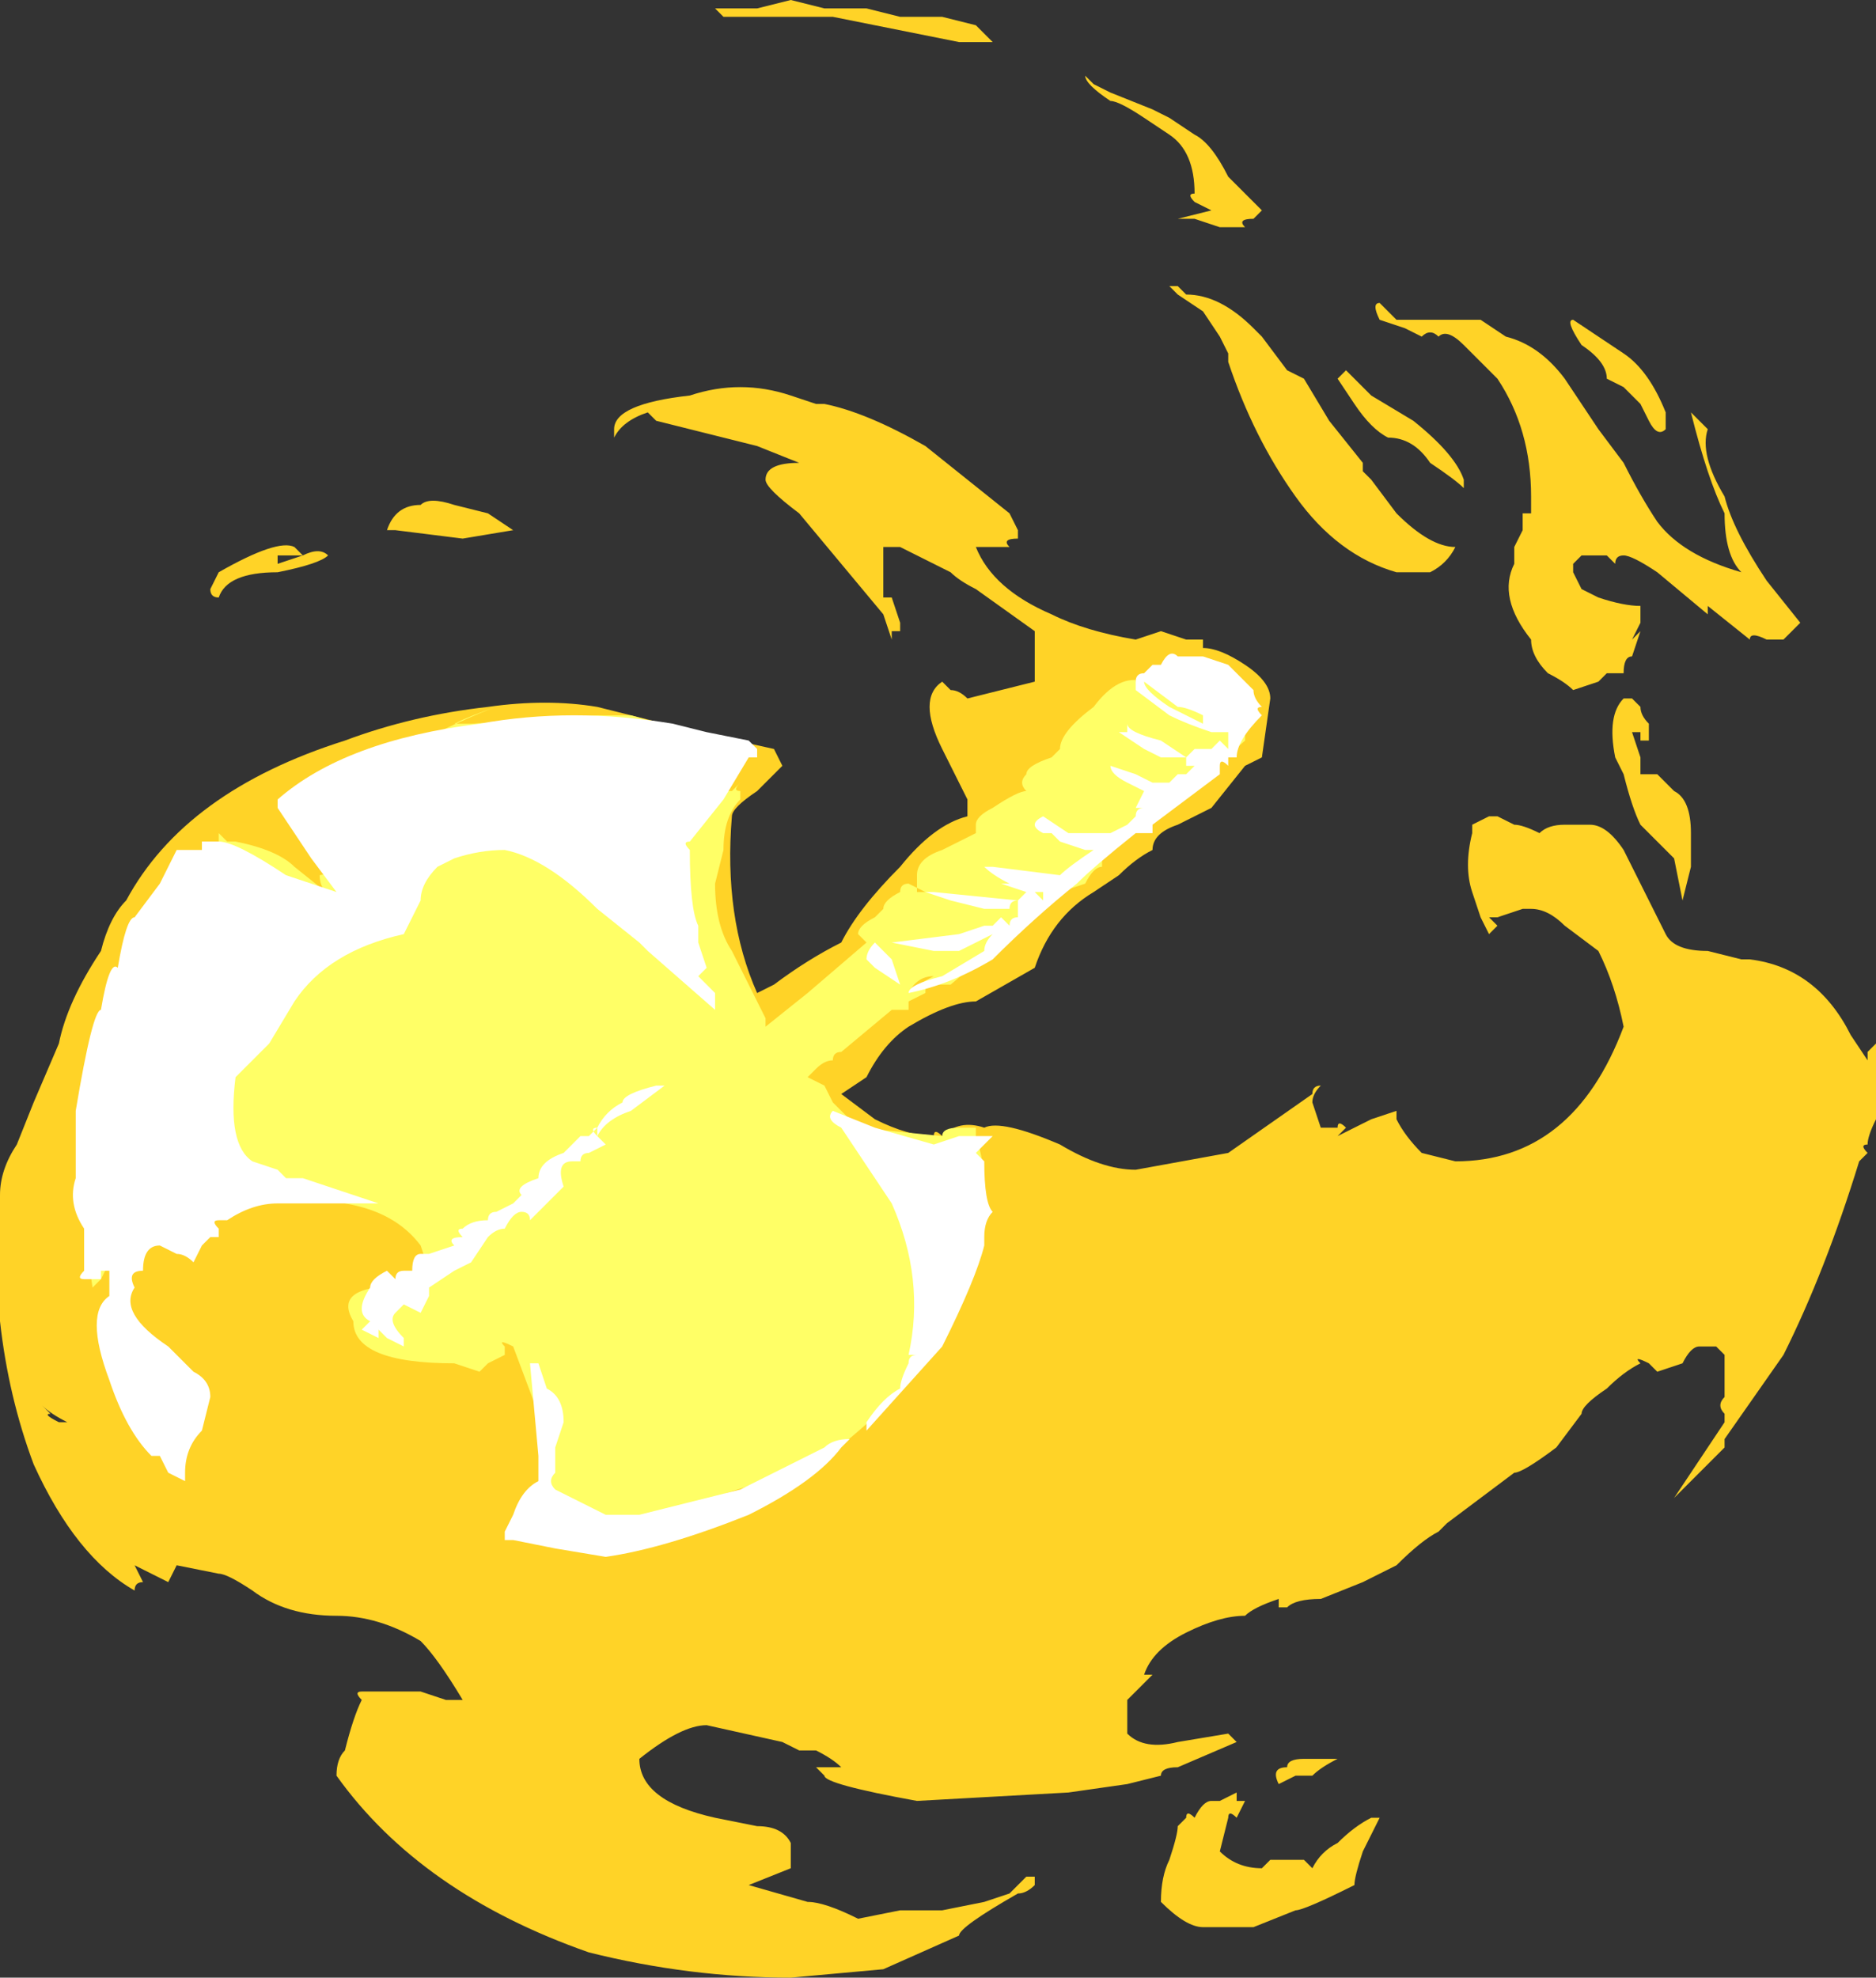 <?xml version="1.0" encoding="UTF-8" standalone="no"?>
<svg xmlns:ffdec="https://www.free-decompiler.com/flash" xmlns:xlink="http://www.w3.org/1999/xlink" ffdec:objectType="shape" height="11.75px" width="11.15px" xmlns="http://www.w3.org/2000/svg">
  <rect width="100%" height="100%" fill="#333333" stroke="none"/>
  <g transform="matrix(1.0, 0.0, 0.0, 1.0, 5.4, 5.6)">
    <path d="M3.15 -3.6 Q3.1 -3.65 3.05 -3.6 L2.95 -3.65 2.8 -3.7 Q2.75 -3.8 2.8 -3.8 L2.9 -3.7 3.4 -3.7 3.55 -3.6 Q3.75 -3.55 3.9 -3.35 L4.1 -3.05 4.25 -2.85 Q4.35 -2.65 4.45 -2.5 4.6 -2.3 4.95 -2.2 4.85 -2.3 4.85 -2.55 4.75 -2.75 4.65 -3.15 L4.75 -3.05 Q4.7 -2.9 4.85 -2.65 4.9 -2.45 5.1 -2.15 L5.3 -1.9 5.2 -1.8 5.1 -1.8 Q5.0 -1.85 5.0 -1.8 L4.75 -2.0 4.75 -1.95 4.45 -2.2 Q4.3 -2.3 4.25 -2.3 4.2 -2.3 4.2 -2.25 L4.15 -2.3 Q4.05 -2.3 4.0 -2.3 L3.95 -2.25 3.95 -2.2 4.0 -2.1 4.1 -2.05 Q4.25 -2.0 4.35 -2.0 L4.35 -1.9 4.3 -1.8 4.35 -1.85 4.3 -1.7 Q4.25 -1.7 4.25 -1.6 4.25 -1.65 4.25 -1.6 L4.15 -1.6 4.1 -1.55 3.95 -1.5 Q3.9 -1.55 3.8 -1.6 3.7 -1.7 3.7 -1.8 3.5 -2.05 3.6 -2.25 L3.6 -2.35 3.65 -2.45 3.65 -2.55 3.7 -2.55 3.7 -2.65 Q3.7 -3.05 3.5 -3.35 L3.3 -3.55 Q3.2 -3.65 3.15 -3.6 M3.95 -3.7 L4.25 -3.5 Q4.4 -3.4 4.5 -3.15 L4.5 -3.05 Q4.45 -3.0 4.4 -3.1 L4.35 -3.2 4.25 -3.3 4.15 -3.35 Q4.15 -3.45 4.0 -3.55 3.9 -3.7 3.95 -3.7 M0.55 -5.35 L0.3 -5.35 -0.45 -5.5 -1.1 -5.5 -1.15 -5.55 -0.9 -5.55 -0.7 -5.6 -0.5 -5.55 -0.25 -5.55 -0.05 -5.5 0.2 -5.5 0.4 -5.45 0.5 -5.35 0.55 -5.35 M1.2 -5.05 L1.45 -4.95 1.55 -4.9 1.7 -4.8 Q1.8 -4.75 1.9 -4.55 L2.1 -4.35 2.05 -4.3 Q1.95 -4.3 2.0 -4.25 L1.85 -4.25 1.7 -4.3 1.6 -4.3 1.8 -4.35 1.7 -4.4 Q1.65 -4.45 1.7 -4.45 1.7 -4.7 1.55 -4.8 L1.4 -4.9 Q1.25 -5.0 1.2 -5.0 1.05 -5.1 1.05 -5.15 L1.1 -5.1 1.2 -5.05 M1.65 -3.85 Q1.85 -3.85 2.05 -3.65 L2.1 -3.6 2.25 -3.4 2.35 -3.35 2.5 -3.1 2.7 -2.85 2.7 -2.8 2.75 -2.75 2.9 -2.55 Q3.1 -2.35 3.25 -2.35 3.2 -2.25 3.1 -2.2 L2.9 -2.2 Q2.55 -2.3 2.3 -2.65 2.05 -3.0 1.9 -3.45 L1.9 -3.5 1.85 -3.6 1.75 -3.75 1.6 -3.85 1.55 -3.9 1.6 -3.9 1.65 -3.85 M2.6 -3.4 Q2.55 -3.45 2.6 -3.4 L2.75 -3.25 3.0 -3.1 Q3.25 -2.9 3.3 -2.75 L3.3 -2.7 Q3.25 -2.75 3.1 -2.85 3.0 -3.0 2.85 -3.0 2.75 -3.05 2.65 -3.2 L2.55 -3.35 2.6 -3.4 M1.65 -1.8 L1.75 -1.8 1.75 -1.75 Q1.85 -1.75 2.0 -1.65 2.15 -1.55 2.15 -1.45 L2.1 -1.1 2.0 -1.05 1.8 -0.8 1.6 -0.7 Q1.45 -0.65 1.45 -0.55 1.35 -0.5 1.25 -0.4 L1.1 -0.3 Q0.85 -0.15 0.75 0.15 L0.4 0.35 Q0.25 0.35 0.0 0.5 -0.15 0.6 -0.25 0.8 L-0.4 0.9 -0.2 1.05 Q0.0 1.15 0.15 1.15 0.15 1.1 0.2 1.15 0.3 1.05 0.45 1.1 0.55 1.05 0.9 1.2 1.15 1.35 1.35 1.35 L1.9 1.25 2.4 0.9 Q2.4 0.85 2.45 0.85 2.4 0.9 2.4 0.95 L2.45 1.1 2.55 1.1 Q2.55 1.05 2.6 1.1 L2.55 1.15 2.75 1.05 2.9 1.0 2.9 1.05 Q2.95 1.15 3.05 1.25 L3.25 1.3 Q3.6 1.3 3.85 1.1 4.1 0.9 4.25 0.5 4.2 0.25 4.1 0.05 L3.9 -0.1 Q3.8 -0.2 3.7 -0.2 L3.65 -0.2 3.5 -0.15 3.45 -0.15 3.5 -0.1 3.45 -0.05 3.4 -0.15 3.35 -0.3 Q3.3 -0.45 3.35 -0.65 L3.35 -0.7 3.45 -0.75 3.5 -0.75 3.6 -0.7 Q3.65 -0.7 3.75 -0.65 3.8 -0.7 3.9 -0.7 L4.05 -0.7 Q4.15 -0.7 4.25 -0.55 L4.5 -0.05 Q4.55 0.05 4.75 0.05 L4.95 0.1 5.0 0.1 Q5.4 0.15 5.6 0.55 L5.7 0.7 5.7 0.65 5.75 0.6 5.75 0.75 Q5.75 0.8 5.75 0.85 L5.75 1.05 Q5.7 1.15 5.7 1.2 5.65 1.2 5.7 1.25 L5.65 1.3 Q5.45 1.95 5.2 2.45 L4.85 2.95 4.85 3.0 4.55 3.3 4.85 2.85 4.85 2.8 Q4.8 2.75 4.85 2.7 L4.85 2.45 4.8 2.4 4.7 2.4 Q4.65 2.4 4.6 2.5 L4.45 2.55 4.4 2.5 Q4.3 2.45 4.35 2.5 4.25 2.55 4.15 2.65 4.0 2.75 4.0 2.8 L3.85 3.0 Q3.65 3.15 3.6 3.15 L3.2 3.45 3.15 3.5 Q3.05 3.55 2.9 3.7 L2.7 3.8 2.45 3.9 Q2.3 3.9 2.25 3.95 L2.2 3.95 2.2 3.9 Q2.05 3.95 2.0 4.0 1.85 4.0 1.65 4.1 1.45 4.2 1.4 4.35 L1.45 4.35 1.3 4.5 1.3 4.7 Q1.4 4.8 1.6 4.75 L1.9 4.7 1.95 4.75 1.6 4.9 Q1.5 4.9 1.5 4.95 L1.3 5.0 0.95 5.05 0.05 5.1 Q-0.5 5.0 -0.5 4.95 L-0.55 4.9 -0.4 4.9 Q-0.45 4.85 -0.55 4.8 L-0.65 4.8 -0.75 4.75 -1.2 4.65 Q-1.35 4.65 -1.6 4.85 -1.6 5.1 -1.15 5.2 L-0.9 5.25 Q-0.75 5.25 -0.7 5.35 L-0.7 5.5 -0.95 5.6 -0.6 5.7 Q-0.5 5.7 -0.3 5.8 L-0.05 5.75 0.2 5.75 0.45 5.7 0.6 5.65 Q0.65 5.6 0.7 5.55 L0.75 5.55 0.75 5.6 Q0.7 5.65 0.65 5.65 0.3 5.85 0.3 5.9 L-0.15 6.1 -0.7 6.15 Q-1.3 6.15 -1.9 6.0 -2.9 5.65 -3.4 4.95 -3.4 4.85 -3.35 4.8 -3.3 4.6 -3.25 4.5 -3.3 4.45 -3.25 4.45 L-2.9 4.45 -2.75 4.5 -2.65 4.5 Q-2.8 4.25 -2.9 4.15 -3.15 4.0 -3.4 4.0 -3.7 4.0 -3.9 3.85 -4.05 3.75 -4.1 3.75 L-4.35 3.7 -4.4 3.8 -4.6 3.7 -4.55 3.8 Q-4.6 3.8 -4.6 3.85 -4.95 3.65 -5.2 3.1 -5.35 2.7 -5.4 2.25 -5.45 1.9 -5.4 1.55 L-5.4 1.5 Q-5.4 1.35 -5.3 1.2 L-5.2 0.95 -5.05 0.6 Q-5.0 0.35 -4.8 0.05 -4.75 -0.15 -4.65 -0.25 -4.3 -0.9 -3.35 -1.2 -2.95 -1.35 -2.5 -1.4 -2.15 -1.45 -1.85 -1.4 L-1.25 -1.25 -0.8 -1.15 -0.75 -1.05 -0.9 -0.9 Q-1.05 -0.8 -1.05 -0.75 -1.1 -0.15 -0.9 0.3 L-0.8 0.25 Q-0.6 0.1 -0.4 0.0 -0.3 -0.2 -0.05 -0.45 0.15 -0.7 0.35 -0.75 L0.35 -0.85 0.2 -1.15 Q0.05 -1.45 0.2 -1.55 L0.25 -1.5 Q0.3 -1.5 0.35 -1.45 L0.75 -1.55 0.75 -1.85 0.4 -2.1 Q0.3 -2.15 0.25 -2.2 L-0.05 -2.35 -0.15 -2.35 -0.15 -2.05 -0.1 -2.05 -0.05 -1.9 -0.05 -1.85 -0.1 -1.85 -0.1 -1.8 -0.15 -1.95 Q-0.2 -2.0 -0.15 -1.95 L-0.65 -2.55 Q-0.85 -2.7 -0.85 -2.75 -0.85 -2.85 -0.65 -2.85 L-0.9 -2.95 -1.5 -3.1 -1.55 -3.15 Q-1.7 -3.1 -1.75 -3.0 L-1.75 -3.05 Q-1.75 -3.2 -1.3 -3.25 -1.0 -3.35 -0.7 -3.25 L-0.55 -3.2 -0.5 -3.2 Q-0.25 -3.15 0.1 -2.95 L0.6 -2.55 0.65 -2.45 0.65 -2.4 Q0.55 -2.4 0.6 -2.35 L0.4 -2.35 Q0.5 -2.1 0.85 -1.95 1.05 -1.85 1.35 -1.8 L1.5 -1.85 1.65 -1.8 M4.3 -1.65 L4.3 -1.65 M4.3 -1.45 L4.35 -1.4 Q4.35 -1.35 4.4 -1.3 L4.4 -1.2 4.35 -1.2 4.35 -1.25 4.3 -1.25 4.35 -1.1 4.35 -1.0 4.45 -1.0 4.55 -0.9 Q4.65 -0.85 4.65 -0.65 4.65 -0.6 4.65 -0.5 L4.65 -0.45 4.6 -0.25 4.55 -0.5 4.35 -0.7 Q4.3 -0.8 4.25 -1.0 L4.2 -1.1 Q4.15 -1.35 4.25 -1.45 L4.3 -1.45 M1.8 5.1 L1.85 5.1 1.95 5.05 1.95 5.1 2.0 5.1 1.95 5.2 Q1.9 5.15 1.9 5.2 L1.85 5.4 Q1.95 5.5 2.1 5.5 L2.15 5.45 2.35 5.45 2.4 5.5 Q2.45 5.4 2.55 5.35 2.65 5.25 2.75 5.2 L2.8 5.2 2.7 5.4 Q2.65 5.55 2.65 5.6 2.35 5.75 2.3 5.75 L2.05 5.85 1.75 5.85 Q1.65 5.85 1.5 5.7 1.5 5.55 1.55 5.45 1.6 5.3 1.6 5.25 L1.65 5.2 Q1.65 5.15 1.7 5.2 1.75 5.1 1.8 5.1 M2.45 4.85 L2.55 4.85 Q2.45 4.9 2.4 4.95 L2.3 4.95 2.2 5.0 Q2.15 4.9 2.25 4.9 2.25 4.85 2.35 4.85 L2.45 4.85 M-3.75 -2.25 L-3.6 -2.3 -3.75 -2.3 -3.75 -2.25 M-3.65 -2.35 L-3.6 -2.3 Q-3.5 -2.35 -3.45 -2.3 -3.5 -2.25 -3.75 -2.2 -4.05 -2.2 -4.1 -2.05 -4.15 -2.05 -4.15 -2.1 L-4.1 -2.2 Q-3.75 -2.4 -3.65 -2.35 M-3.1 -2.45 Q-3.05 -2.6 -2.9 -2.6 -2.85 -2.65 -2.7 -2.6 L-2.5 -2.55 -2.35 -2.45 -2.65 -2.4 -3.05 -2.45 -3.1 -2.45 M-0.3 4.9 L-0.3 4.9 M-5.15 2.75 L-5.1 2.8 Q-5.15 2.8 -5.05 2.85 L-5.0 2.85 Q-5.1 2.8 -5.15 2.75" fill="#ffd327" fill-rule="evenodd" stroke="none"/>
    <path d="M1.4 -1.55 L1.35 -1.55 Q1.35 -1.6 1.45 -1.6 L2.0 -1.35 2.0 -1.2 1.6 -0.85 1.15 -0.5 1.15 -0.45 Q1.1 -0.45 1.05 -0.35 L0.9 -0.3 0.25 0.25 0.15 0.25 Q0.1 0.2 0.1 0.3 L0.0 0.35 0.0 0.4 -0.1 0.4 -0.4 0.65 Q-0.45 0.65 -0.45 0.7 -0.5 0.7 -0.55 0.75 L-0.6 0.8 -0.5 0.85 -0.45 0.95 -0.3 1.1 0.2 1.15 Q0.2 1.1 0.3 1.1 L0.4 1.1 0.4 1.15 Q0.4 1.1 0.4 1.15 0.45 1.3 0.45 1.45 L0.05 2.55 Q-0.2 2.85 -0.55 3.1 L-1.95 3.55 -2.15 3.2 -2.2 2.8 -2.35 2.4 Q-2.45 2.35 -2.4 2.4 L-2.4 2.45 -2.5 2.5 -2.55 2.55 Q-2.6 2.5 -2.55 2.55 L-2.7 2.5 Q-3.3 2.5 -3.3 2.25 -3.45 2.0 -2.85 2.05 L-2.85 1.95 -2.9 1.8 Q-3.05 1.6 -3.35 1.55 -3.5 1.5 -3.55 1.55 L-3.75 1.5 -4.75 1.9 -4.8 2.0 -4.85 2.05 -4.9 1.7 -4.05 -0.55 -4.1 -0.6 -4.1 -0.65 -4.05 -0.6 -4.0 -0.6 Q-3.75 -0.55 -3.65 -0.45 L-3.4 -0.25 Q-3.5 -0.3 -3.5 -0.4 L-1.1 -0.9 -1.05 -0.9 -1.0 -0.95 Q-1.05 -0.9 -1.0 -0.9 L-1.0 -0.85 Q-1.1 -0.75 -1.1 -0.55 L-1.15 -0.35 Q-1.15 -0.1 -1.05 0.05 L-0.85 0.45 -0.85 0.5 -0.6 0.3 -0.25 0.0 -0.3 -0.05 Q-0.3 -0.1 -0.2 -0.15 L-0.15 -0.2 Q-0.15 -0.25 -0.05 -0.3 -0.05 -0.35 0.0 -0.35 L0.1 -0.3 0.05 -0.3 Q0.05 -0.35 0.05 -0.4 0.05 -0.5 0.2 -0.55 0.3 -0.6 0.4 -0.65 L0.4 -0.7 Q0.4 -0.75 0.5 -0.8 0.65 -0.9 0.7 -0.9 0.65 -0.95 0.7 -1.0 0.7 -1.05 0.85 -1.1 L0.9 -1.15 Q0.9 -1.25 1.1 -1.4 1.25 -1.6 1.4 -1.55 M1.2 -1.4 Q1.15 -1.4 1.2 -1.4 L1.2 -1.4 M0.15 0.2 Q0.05 0.2 0.0 0.3 0.05 0.25 0.15 0.2 M-3.15 -1.05 L-3.0 -1.15 Q-2.6 -1.35 -2.45 -1.4 -2.6 -1.35 -2.7 -1.3 L-2.6 -1.3 -1.85 -1.35 -1.65 -1.35 -1.3 -1.25 -3.15 -1.05" fill="#ffff66" fill-rule="evenodd" stroke="none"/>
    <path d="M1.45 -1.65 Q1.4 -1.65 1.5 -1.65 1.55 -1.75 1.6 -1.7 L1.75 -1.7 1.9 -1.65 2.05 -1.5 Q2.05 -1.45 2.1 -1.4 2.05 -1.4 2.1 -1.35 1.95 -1.2 1.95 -1.1 L1.9 -1.1 1.9 -1.05 Q1.85 -1.1 1.85 -1.05 L1.85 -1.0 1.45 -0.7 1.45 -0.65 1.35 -0.65 Q1.1 -0.45 1.0 -0.35 0.75 -0.15 0.5 0.1 0.25 0.25 0.0 0.3 0.0 0.25 0.2 0.2 L0.45 0.05 Q0.45 0.0 0.5 -0.05 L0.3 0.05 0.15 0.05 -0.1 0.0 0.3 -0.05 0.45 -0.1 0.5 -0.1 0.55 -0.15 0.6 -0.1 Q0.6 -0.15 0.65 -0.15 L0.65 -0.25 Q0.6 -0.25 0.6 -0.2 L0.45 -0.2 0.25 -0.25 0.1 -0.3 0.15 -0.3 0.65 -0.25 0.7 -0.3 0.55 -0.35 0.6 -0.35 Q0.5 -0.4 0.45 -0.45 L0.5 -0.45 0.9 -0.4 Q0.95 -0.45 1.1 -0.55 1.2 -0.6 1.3 -0.65 L1.1 -0.55 1.05 -0.55 0.9 -0.6 0.85 -0.65 0.8 -0.65 Q0.7 -0.7 0.8 -0.75 L0.95 -0.65 1.2 -0.65 1.3 -0.7 1.35 -0.75 Q1.35 -0.8 1.4 -0.8 L1.35 -0.8 1.4 -0.9 1.3 -0.95 Q1.2 -1.0 1.2 -1.05 L1.35 -1.0 1.45 -0.95 1.55 -0.95 1.6 -1.0 1.65 -1.0 1.7 -1.05 1.65 -1.05 1.65 -1.1 1.5 -1.1 1.4 -1.15 1.25 -1.25 1.3 -1.25 1.3 -1.3 Q1.3 -1.25 1.5 -1.2 L1.65 -1.1 1.7 -1.15 1.8 -1.15 1.85 -1.2 1.9 -1.15 1.9 -1.25 1.8 -1.25 Q1.65 -1.3 1.55 -1.35 L1.35 -1.5 1.35 -1.55 Q1.35 -1.6 1.4 -1.6 L1.45 -1.65 M0.7 -0.35 L0.7 -0.35 M0.8 -0.25 L0.8 -0.3 0.75 -0.3 0.8 -0.25 M1.6 -1.4 L1.4 -1.55 Q1.4 -1.5 1.55 -1.4 L1.75 -1.3 1.75 -1.35 Q1.65 -1.4 1.6 -1.4 M1.6 -0.9 Q1.55 -0.95 1.6 -0.9 L1.6 -0.9 M0.45 1.3 Q0.45 1.55 0.5 1.6 0.45 1.65 0.45 1.75 L0.45 1.8 Q0.4 2.0 0.2 2.4 L-0.25 2.9 -0.25 2.85 Q-0.15 2.7 -0.05 2.65 -0.05 2.6 0.0 2.5 0.0 2.45 0.05 2.45 L0.0 2.45 Q0.1 2.0 -0.1 1.55 L-0.4 1.1 Q-0.5 1.05 -0.45 1.0 L-0.2 1.1 0.15 1.2 0.3 1.15 0.5 1.15 0.4 1.25 0.45 1.3 M-4.35 -0.55 L-4.2 -0.55 -4.2 -0.6 -4.1 -0.6 Q-4.0 -0.6 -3.7 -0.4 L-3.4 -0.3 -3.55 -0.5 -3.75 -0.8 -3.75 -0.85 Q-3.35 -1.2 -2.55 -1.3 -2.0 -1.4 -1.4 -1.3 L-1.2 -1.25 -0.95 -1.2 -0.9 -1.15 -0.9 -1.1 -0.95 -1.1 -1.1 -0.85 -1.3 -0.6 Q-1.35 -0.6 -1.3 -0.55 -1.3 -0.2 -1.25 -0.1 L-1.25 0.0 -1.2 0.15 -1.25 0.2 -1.15 0.3 -1.15 0.4 -1.55 0.05 -1.6 0.0 -1.85 -0.2 Q-2.15 -0.5 -2.4 -0.55 -2.55 -0.55 -2.7 -0.5 L-2.8 -0.45 Q-2.9 -0.35 -2.9 -0.25 L-3.0 -0.05 Q-3.45 0.05 -3.65 0.35 L-3.8 0.6 -4.0 0.8 Q-4.05 1.2 -3.9 1.3 L-3.75 1.35 -3.7 1.4 -3.6 1.4 -3.15 1.55 -3.75 1.55 Q-3.9 1.55 -4.05 1.65 L-4.1 1.65 Q-4.15 1.65 -4.1 1.7 L-4.1 1.75 -4.15 1.75 -4.2 1.8 -4.25 1.9 Q-4.3 1.85 -4.35 1.85 L-4.45 1.8 Q-4.55 1.8 -4.55 1.95 -4.65 1.95 -4.6 2.05 -4.7 2.2 -4.4 2.4 L-4.25 2.55 Q-4.15 2.6 -4.15 2.7 L-4.2 2.9 Q-4.3 3.0 -4.3 3.15 L-4.3 3.2 -4.4 3.15 -4.45 3.05 -4.5 3.05 Q-4.65 2.9 -4.75 2.6 -4.9 2.2 -4.75 2.1 L-4.75 1.95 -4.8 1.95 Q-4.85 1.95 -4.8 1.95 L-4.8 2.0 -4.9 2.0 Q-4.95 2.0 -4.9 1.95 L-4.9 1.7 Q-5.0 1.55 -4.95 1.4 L-4.95 1.0 Q-4.85 0.4 -4.8 0.4 -4.75 0.1 -4.7 0.15 -4.65 -0.15 -4.6 -0.15 L-4.45 -0.35 -4.35 -0.55 M-3.35 -0.2 L-3.35 -0.2 M-0.2 0.0 L-0.1 0.1 -0.05 0.25 -0.2 0.15 -0.25 0.1 Q-0.25 0.05 -0.2 0.0 M-1.45 0.85 L-1.65 1.0 Q-1.8 1.05 -1.85 1.15 L-1.8 1.2 -1.9 1.25 Q-1.95 1.25 -1.95 1.3 L-2.0 1.3 Q-2.1 1.3 -2.05 1.45 L-2.25 1.65 Q-2.25 1.6 -2.3 1.6 -2.35 1.6 -2.4 1.7 -2.45 1.7 -2.5 1.75 L-2.6 1.9 -2.7 1.95 -2.85 2.05 -2.85 2.1 -2.9 2.2 -3.0 2.15 -3.05 2.2 Q-3.1 2.25 -3.0 2.35 L-3.0 2.4 -3.1 2.35 -3.15 2.3 -3.15 2.35 -3.25 2.3 -3.2 2.25 Q-3.25 2.25 -3.2 2.25 -3.3 2.2 -3.2 2.05 -3.2 2.0 -3.1 1.95 L-3.05 2.0 Q-3.05 1.95 -3.0 1.95 L-2.95 1.95 Q-2.95 1.85 -2.9 1.85 L-2.85 1.85 -2.7 1.8 Q-2.75 1.75 -2.65 1.75 -2.7 1.7 -2.65 1.7 -2.6 1.65 -2.5 1.65 -2.5 1.6 -2.45 1.6 L-2.35 1.55 -2.3 1.5 Q-2.35 1.45 -2.2 1.4 -2.2 1.3 -2.05 1.25 -2.0 1.2 -1.95 1.15 L-1.9 1.15 -1.85 1.1 -1.85 1.15 Q-1.9 1.1 -1.85 1.1 -1.8 1.0 -1.7 0.95 -1.7 0.9 -1.5 0.85 L-1.45 0.85 M-2.2 2.5 L-2.15 2.65 Q-2.05 2.7 -2.05 2.85 L-2.1 3.0 Q-2.15 3.0 -2.1 3.0 L-2.1 3.15 Q-2.15 3.2 -2.1 3.25 L-1.8 3.4 -1.6 3.4 -1.0 3.25 -0.5 3.0 Q-0.45 2.95 -0.35 2.95 L-0.4 3.0 Q-0.55 3.2 -0.95 3.4 -1.45 3.6 -1.8 3.65 L-2.1 3.6 -2.35 3.55 -2.4 3.55 -2.4 3.5 -2.35 3.4 Q-2.3 3.25 -2.2 3.2 L-2.2 3.05 -2.25 2.5 -2.2 2.5 M-3.65 1.45 L-3.65 1.45" fill="#ffffff" fill-rule="evenodd" stroke="none"/>
  </g>
</svg>
